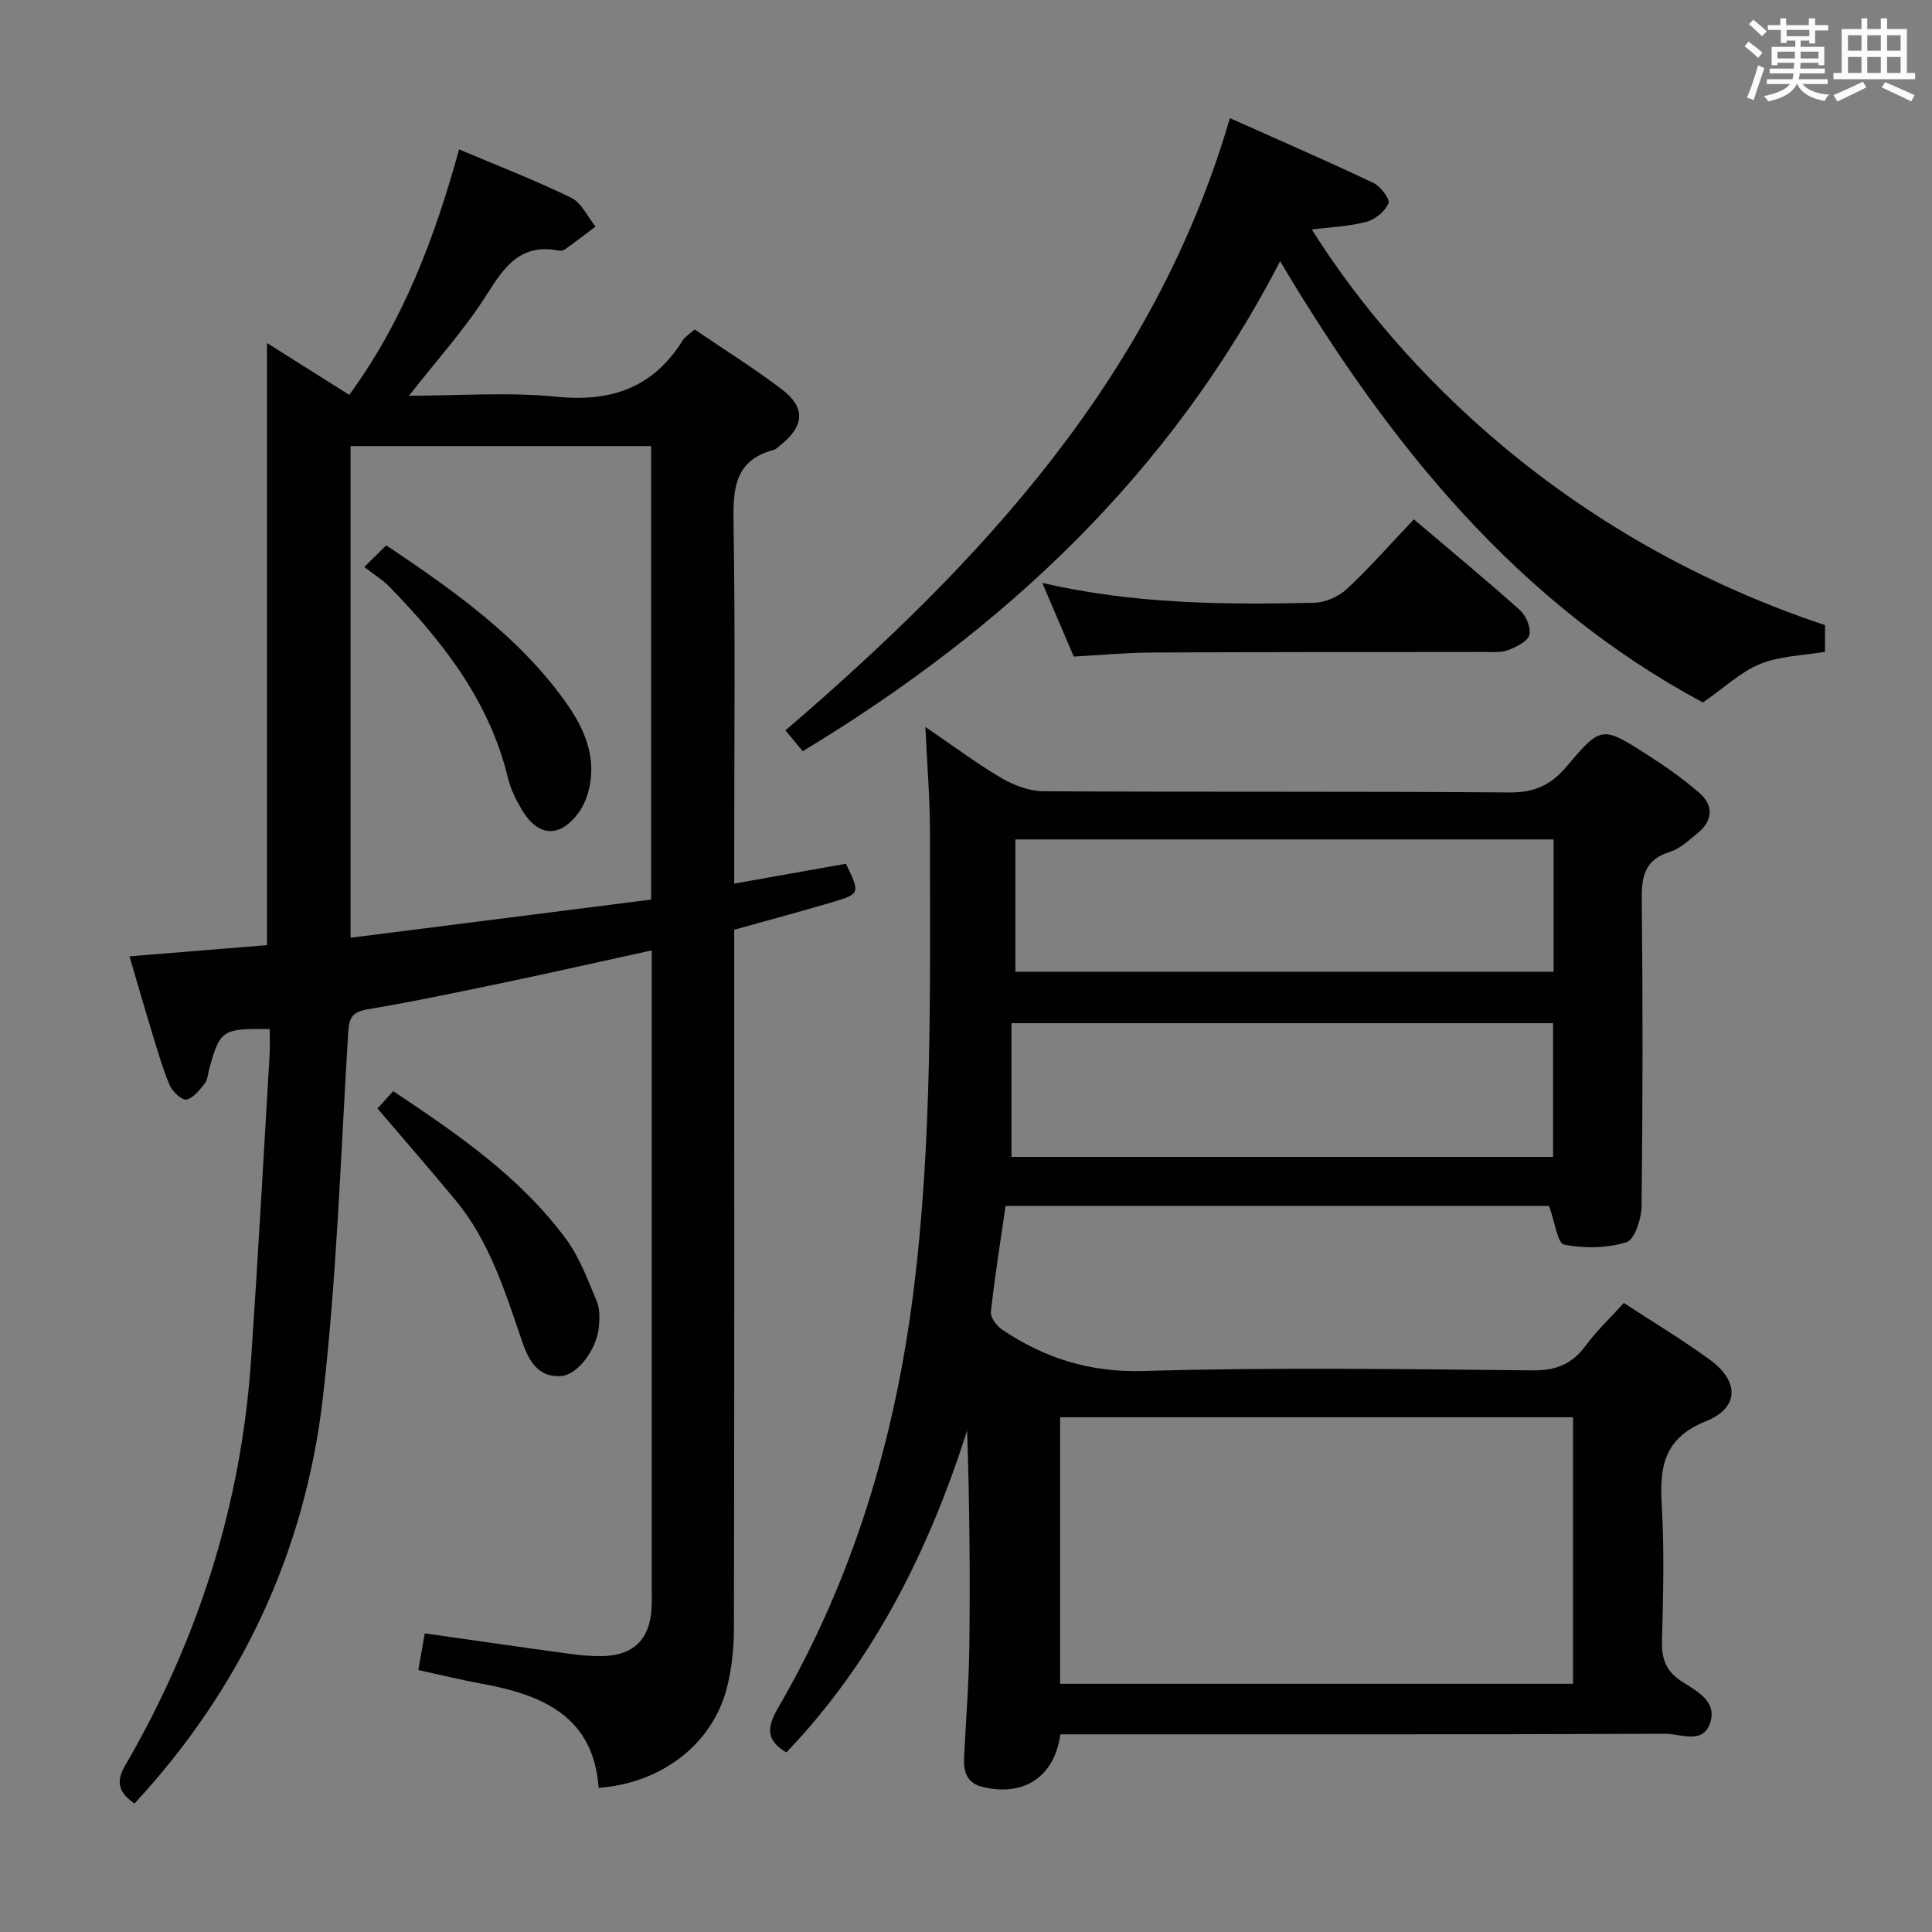 <svg enable-background="new 0 0 400 400" viewBox="0 0 400 400" xmlns="http://www.w3.org/2000/svg"><rect x="0" y="0" width="400" height="400" fill="#808080" stroke="none"/><g fill="#010100"><path d="m320.71 249.67c-36.99 0-74.42 0-112.52 0-1.05 7.29-2.23 14.6-3.04 21.95-.12 1.14 1.19 2.89 2.31 3.65 8.85 5.96 18.22 8.91 29.37 8.58 26.8-.79 53.64-.39 80.46-.13 4.85.05 8.18-1.28 11.01-5.12 2.25-3.06 5.06-5.7 7.9-8.84 6.08 3.99 12.18 7.64 17.9 11.83 5.99 4.39 6.03 9.87-.86 12.64-8.85 3.56-9.66 9.53-9.19 17.51.55 9.3.29 18.66.05 27.98-.1 3.68.78 6.21 3.98 8.33 3.05 2.02 7.54 4.09 5.97 8.71-1.52 4.48-6.13 2.18-9.26 2.2-39.82.16-79.64.11-119.45.11-1.96 0-3.93 0-5.8 0-1.21 8.86-7.64 12.98-16.14 10.89-3.29-.81-3.94-3.23-3.8-6.12.37-7.64 1-15.27 1.09-22.91.18-14.82.05-29.64-.46-44.73-7.94 24.83-19.29 47.67-37.42 66.62-4.48-2.63-3.92-5.44-1.61-9.41 15.38-26.49 24-55.18 27.86-85.52 4.05-31.82 3.47-63.75 3.48-95.69 0-6.8-.58-13.6-.95-21.69 5.81 3.95 10.61 7.56 15.77 10.59 2.56 1.5 5.75 2.7 8.67 2.72 32.15.19 64.31-.01 96.46.25 5.2.04 8.61-1.52 11.89-5.41 7.1-8.42 7.33-8.35 16.53-2.49 3.77 2.4 7.45 5 10.83 7.9 3.12 2.68 2.91 5.83-.31 8.46-1.79 1.46-3.63 3.2-5.74 3.86-5.17 1.61-5.84 5.05-5.78 9.86.23 21.16.21 42.32-.04 63.47-.03 2.62-1.43 6.94-3.13 7.47-4.03 1.25-8.73 1.31-12.91.5-1.36-.27-1.91-4.71-3.12-8.02zm-101.22 43.76v55.18h106.19c0-18.55 0-36.77 0-55.18-35.55 0-70.78 0-106.19 0zm-10.07-53.91h112.13c0-9.36 0-18.42 0-27.68-37.43 0-74.58 0-112.13 0zm112.24-65.72c-37.39 0-74.39 0-111.43 0v27.39h111.43c0-9.19 0-17.99 0-27.39z"/><path d="m27.84 373.41c-2.98-2.11-4.06-4.22-1.95-7.84 15.11-25.98 24.04-53.95 26.09-83.99 1.43-21.05 2.59-42.12 3.84-63.18.11-1.78.01-3.57.01-5.35-9.89-.12-10.29.17-12.56 8.46-.26.95-.29 2.11-.86 2.8-1.09 1.33-2.39 3.09-3.83 3.33-1 .17-2.91-1.68-3.48-3.03-1.53-3.66-2.61-7.51-3.77-11.31-1.5-4.89-2.91-9.81-4.52-15.3 9.69-.79 19.05-1.55 28.47-2.32 0-41.53 0-82.88 0-124.66 5.69 3.58 11.26 7.1 17.03 10.73 11.24-15.35 17.72-32.63 22.74-50.82 8.04 3.4 15.78 6.39 23.21 10.01 2.14 1.04 3.38 3.93 5.04 5.97-2.06 1.55-4.11 3.13-6.21 4.64-.37.27-.99.42-1.44.34-7.79-1.55-11.17 3.23-14.85 9.06-4.56 7.23-10.4 13.65-16.12 20.98 10.41 0 20.56-.79 30.53.21 11.35 1.14 20-1.86 26.11-11.63.5-.8 1.43-1.34 2.49-2.3 6.06 4.13 12.28 8 18.08 12.41 4.91 3.74 4.64 7.55-.15 11.41-.52.42-1.02.98-1.62 1.14-7.96 2.12-8.36 7.9-8.25 14.89.37 22.99.14 45.99.14 68.98v5.9c8.02-1.42 15.61-2.77 23.13-4.11 2.96 6.15 2.99 6.24-3 8.01-6.52 1.93-13.1 3.69-20.13 5.65v5.76c0 46.32.04 92.65-.06 138.97-.01 4.12-.45 8.35-1.48 12.32-2.99 11.54-13.47 19.66-26.53 20.62-1.06-14.9-11.74-19.3-24.31-21.59-4.21-.77-8.38-1.79-13.02-2.8.47-2.68.89-5.05 1.33-7.6 10.18 1.45 19.97 2.87 29.78 4.21 2.3.32 4.64.54 6.96.5 6.44-.12 9.84-3.44 10.21-9.81.09-1.5.04-3 .04-4.5 0-41.82 0-83.65 0-125.47 0-1.98 0-3.95 0-6.34-10.18 2.23-19.86 4.43-29.58 6.47-9.73 2.03-19.46 4.09-29.25 5.74-3.25.55-3.83 1.83-4.01 4.83-1.55 25.2-2.35 50.5-5.24 75.55-3.7 32.01-16.91 60.18-39.01 84.06zm106.97-281.05c-21.02 0-41.56 0-62.23 0v101.79c21.07-2.68 41.68-5.29 62.23-7.9 0-31.82 0-62.59 0-93.89z"/><path d="m166.2 155.53c-1.1-1.32-2.16-2.58-3.59-4.3 40.61-34.88 76.4-73.26 92.03-126.77 10.06 4.49 19.94 8.79 29.68 13.39 1.49.7 3.51 3.39 3.15 4.24-.72 1.67-2.77 3.36-4.58 3.84-3.62.95-7.46 1.1-11.29 1.58 14.57 23.22 47.54 62.33 106.25 81.92v5.51c-4.59.79-9.32.86-13.41 2.52-4.02 1.63-7.38 4.87-11.86 7.98-38.17-20.42-64.85-53.18-87.54-91.35-22.88 44.17-57.06 76.17-98.84 101.44z"/><path d="m292.72 107.52c7.61 6.46 14.91 12.49 21.96 18.8 1.27 1.14 2.36 3.69 1.95 5.15-.39 1.38-2.73 2.5-4.44 3.14-1.48.56-3.27.37-4.93.37-22.99.04-45.98 0-68.97.12-5.29.03-10.58.54-15.98.84-2.11-4.93-4.15-9.73-6.51-15.25 19.05 4.4 37.65 4.51 56.25 4.11 2.31-.05 5.08-1.26 6.78-2.84 4.73-4.4 9.02-9.3 13.89-14.44z"/><path d="m78.15 229.5c1.11-1.22 2.1-2.31 3.26-3.59 13.27 8.85 26.31 17.76 35.82 30.67 2.79 3.78 4.47 8.43 6.32 12.82.67 1.59.6 3.61.43 5.4-.44 4.56-4.35 9.82-7.74 10.09-5.09.41-6.93-3.63-8.21-7.35-3.49-10.21-6.68-20.54-13.71-29.04-5.18-6.26-10.52-12.38-16.17-19z"/><path d="m75.42 117.38c2.17-2.14 3.32-3.27 4.55-4.48 14.07 9.46 27.38 18.82 37.06 32.35 3.46 4.83 6 10.1 5.26 16.22-.29 2.36-1.13 4.95-2.52 6.83-3.95 5.31-8.44 4.95-11.78-.74-1.17-1.99-2.26-4.15-2.79-6.37-3.83-15.98-13.48-28.33-24.62-39.76-1.27-1.3-2.87-2.27-5.16-4.05z"/></g><path d="m361.2 9.6.8-1c.9.7 1.9 1.4 2.9 2.3l-.9 1.1c-1-1-2-1.8-2.8-2.4zm.5 10.6c.9-2.1 1.6-4.3 2.3-6.7.4.2.8.4 1.3.6-.7 2.1-1.5 4.3-2.2 6.6zm.4-15.2.9-.9c1 .8 2 1.6 2.8 2.4l-1 1c-.9-.9-1.8-1.7-2.7-2.5zm12.5-1.2h1.2v1.4h2.7v1.1h-2.7v2.7h-1.2v-.6h-1.8v1.3h4.9v3.8h-1.2v-.5h-3.7c0 .4-.1.9-.1 1.2h5.1v1h-5.2c0 .5-.1.9-.2 1.2h6v1h-5.2c1.1 1.3 2.9 2 5.5 2.2-.4.4-.7.8-.9 1.3-2.9-.5-4.8-1.6-5.7-3.5h-.1c-.8 1.7-2.7 2.9-5.9 3.6-.2-.4-.6-.8-.9-1.1 2.8-.6 4.6-1.4 5.4-2.5h-4.8v-1h5.3c.1-.3.2-.7.2-1.2h-4.9v-1h5c0-.4 0-.8.1-1.2h-3.5v.5h-1.2v-3.8h4.9v-1.3h-1.8v.5h-1.2v-2.7h-2.7v-1h2.6v-1.4h1.2v1.4h4.7v-1.4zm-6.6 8.3h3.6c0-.4 0-.9 0-1.4h-3.6zm1.9-4.6h4.7v-1.3h-4.7zm6.6 3.2h-3.7v1.4h3.7z" fill="#fbfafc"/><path d="m385.3 3.8h1.3v2.2h2.8v-2.2h1.3v2.2h4.1v9.1h1.7v1.3h-16.9v-1.3h1.7v-9.1h4.1v-2.2zm.4 13.1.7 1.2c-1.8.9-3.8 1.9-6 2.9-.2-.4-.5-.8-.8-1.3 2.3-1 4.3-1.9 6.1-2.8zm-3.1-6.4h2.8v-3.2h-2.8zm0 4.6h2.8v-3.3h-2.8zm4-4.6h2.8v-3.2h-2.8zm0 4.6h2.8v-3.3h-2.8zm3.7 1.9c2.1.9 4.1 1.8 6.1 2.7l-.7 1.3c-2.2-1.1-4.2-2-6.1-2.9zm3.2-9.7h-2.8v3.2h2.8zm-2.8 7.8h2.8v-3.3h-2.8z" fill="#fbfafc"/></svg>